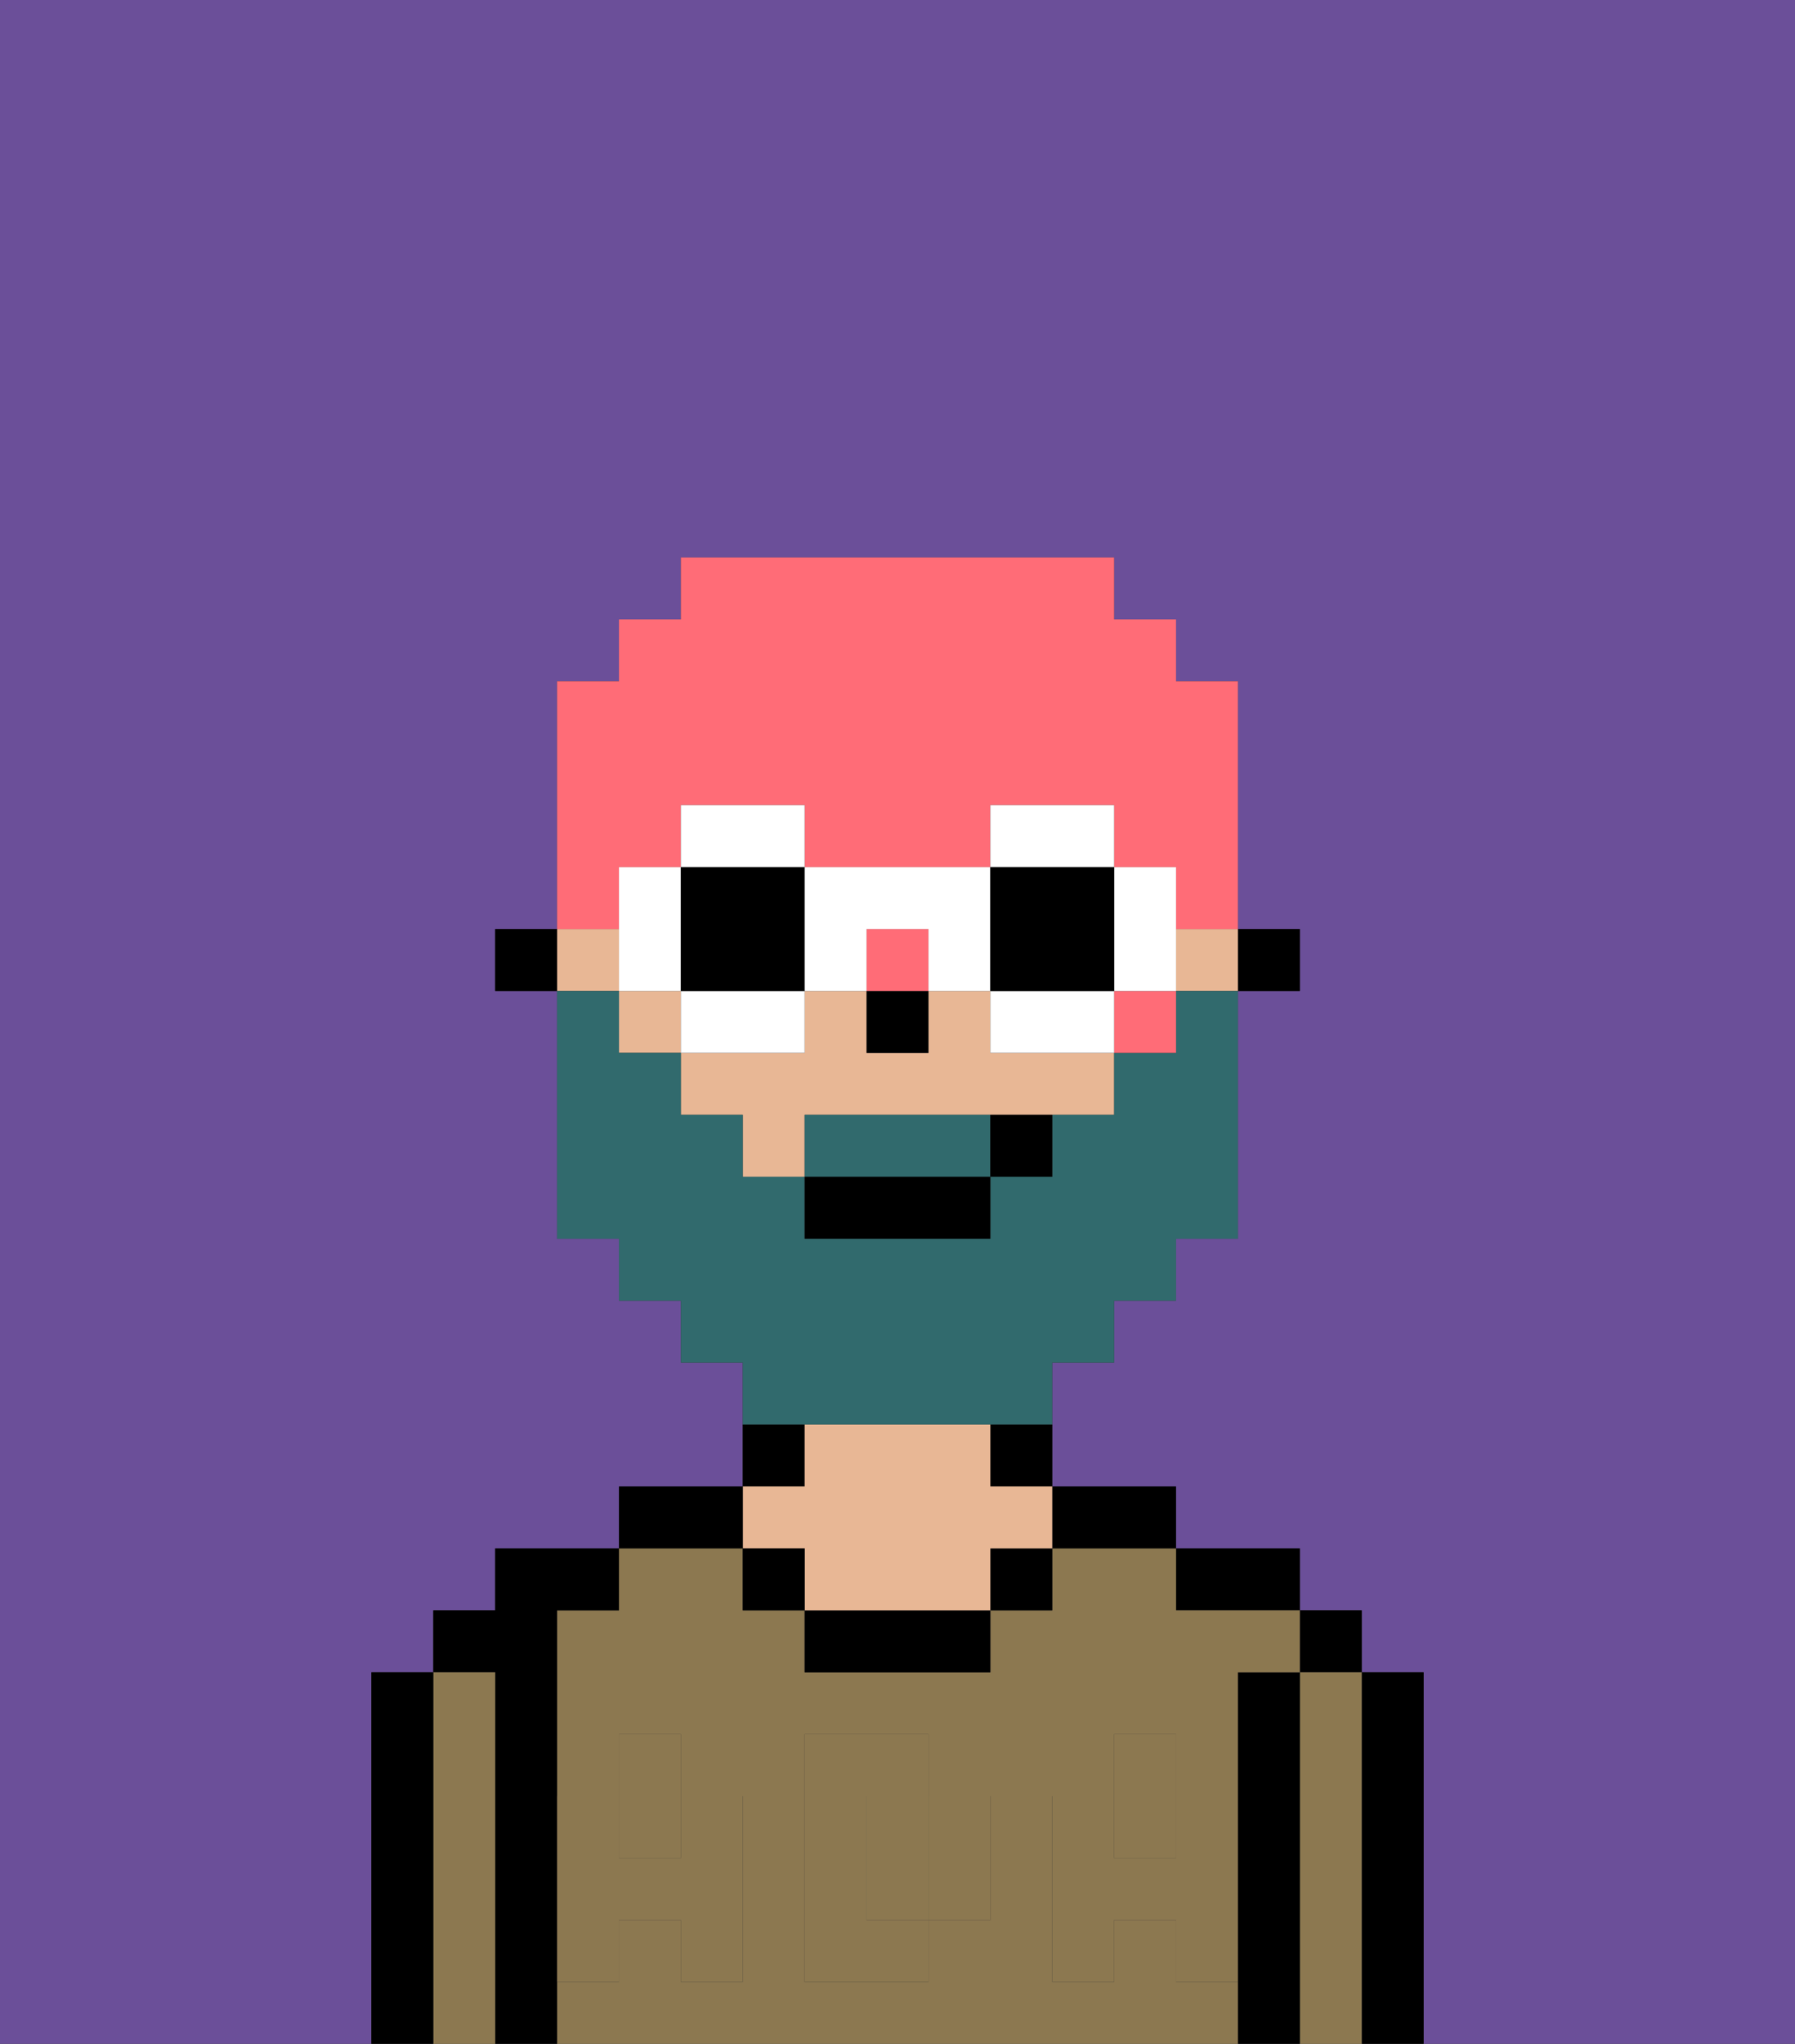 <svg xmlns="http://www.w3.org/2000/svg" viewBox="0 0 29 33"><rect x="0" y="0" width="29" height="33" fill="#333333" stroke="none"/><defs><style>polygon,rect,path{shape-rendering:crispedges;}.ga93-1{fill:#6b4f99;}.ga93-2{fill:#000000;}.ga93-3{fill:#8c7850;}.ga93-4{fill:#e8b795;}.ga93-5{fill:#8c7850;}.ga93-6{fill:#316a6d;}.ga93-7{fill:#ff6c77;}.ga93-8{fill:#ffffff;}</style></defs><path class="ga93-1" d="M6,32V27H7V26H8V25h2V24h2V22H11V21H10V20H9V16H8V15H9V11h1V10h1V9h7v1h1v1h1v4h1v1H20v4H19v1H18v1H17v2h2v1h2v1h1v1h1v6h6V0H0V33H6Z"/><path class="ga93-2" d="M23,27H22v6h1V27Z"/><rect class="ga93-2" x="21" y="26" width="1" height="1"/><path class="ga93-3" d="M22,27H21v6h1V27Z"/><path class="ga93-2" d="M21,27H20v6h1V27Z"/><path class="ga93-2" d="M20,26h1V25H19v1Z"/><path class="ga93-3" d="M19,32V31H18v1H17V29h1V28h1v1h1V27h1V26H19V25H17v1H16v1H13V26H12V25H10v1H9v3h1V28h1v1h1v3H11V31H10v1H9v1H20V32Zm-3-2v1H15v1H13V28h2v1h1Z"/><path class="ga93-3" d="M15,29H14v2h1V29Z"/><rect class="ga93-3" x="18" y="29" width="1" height="1"/><rect class="ga93-3" x="10" y="29" width="1" height="1"/><path class="ga93-2" d="M18,25h1V24H17v1Z"/><path class="ga93-2" d="M16,24h1V23H16Z"/><rect class="ga93-2" x="16" y="25" width="1" height="1"/><path class="ga93-2" d="M13,26v1h3V26H13Z"/><path class="ga93-2" d="M13,23H12v1h1Z"/><path class="ga93-4" d="M13,25v1h3V25h1V24H16V23H13v1H12v1Z"/><rect class="ga93-2" x="12" y="25" width="1" height="1"/><path class="ga93-2" d="M12,24H10v1h2Z"/><path class="ga93-2" d="M9,31V26h1V25H8v1H7v1H8v6H9V31Z"/><path class="ga93-3" d="M8,27H7v6H8V27Z"/><path class="ga93-2" d="M7,27H6v6H7V27Z"/><path class="ga93-5" d="M19,30H18V29H17v3h1V31h1v1h1V29H19Z"/><rect class="ga93-5" x="18" y="28" width="1" height="1"/><path class="ga93-5" d="M15,30v1h1V29H15Z"/><path class="ga93-5" d="M14,30V29h1V28H13v4h2V31H14Z"/><path class="ga93-5" d="M9,32h1V31h1v1h1V29H11v1H10V29H9v3Z"/><rect class="ga93-5" x="10" y="28" width="1" height="1"/><rect class="ga93-2" x="20" y="15" width="1" height="1"/><rect class="ga93-4" x="19" y="15" width="1" height="1"/><path class="ga93-4" d="M16,16H15v1H14V16H13v1H11v1h1v1h1V18h5V17H16Z"/><rect class="ga93-4" x="10" y="16" width="1" height="1"/><rect class="ga93-4" x="9" y="15" width="1" height="1"/><rect class="ga93-2" x="8" y="15" width="1" height="1"/><rect class="ga93-2" x="14" y="16" width="1" height="1"/><path class="ga93-6" d="M15,18H13v1h3V18Z"/><path class="ga93-6" d="M14,23h3V22h1V21h1V20h1V16H19v1H18v1H17v1H16v1H13V19H12V18H11V17H10V16H9v4h1v1h1v1h1v1h2Z"/><rect class="ga93-2" x="13" y="19" width="3" height="1"/><path class="ga93-2" d="M16,19h1V18H16Z"/><rect class="ga93-7" x="14" y="15" width="1" height="1"/><rect class="ga93-7" x="18" y="16" width="1" height="1"/><path class="ga93-7" d="M10,14h1V13h2v1h3V13h2v1h1v1h1V11H19V10H18V9H11v1H10v1H9v4h1Z"/><path class="ga93-8" d="M13,13H11v1h2Z"/><path class="ga93-8" d="M13,16H11v1h2Z"/><polygon class="ga93-8" points="11 15 11 14 10 14 10 15 10 16 11 16 11 15"/><path class="ga93-2" d="M11,16h2V14H11v2Z"/><path class="ga93-8" d="M19,14H18v2h1V14Z"/><path class="ga93-8" d="M18,13H16v1h2Z"/><path class="ga93-8" d="M17,16H16v1h2V16Z"/><path class="ga93-8" d="M14,16V15h1v1h1V14H13v2Z"/><path class="ga93-2" d="M17,16h1V14H16v2Z"/></svg>